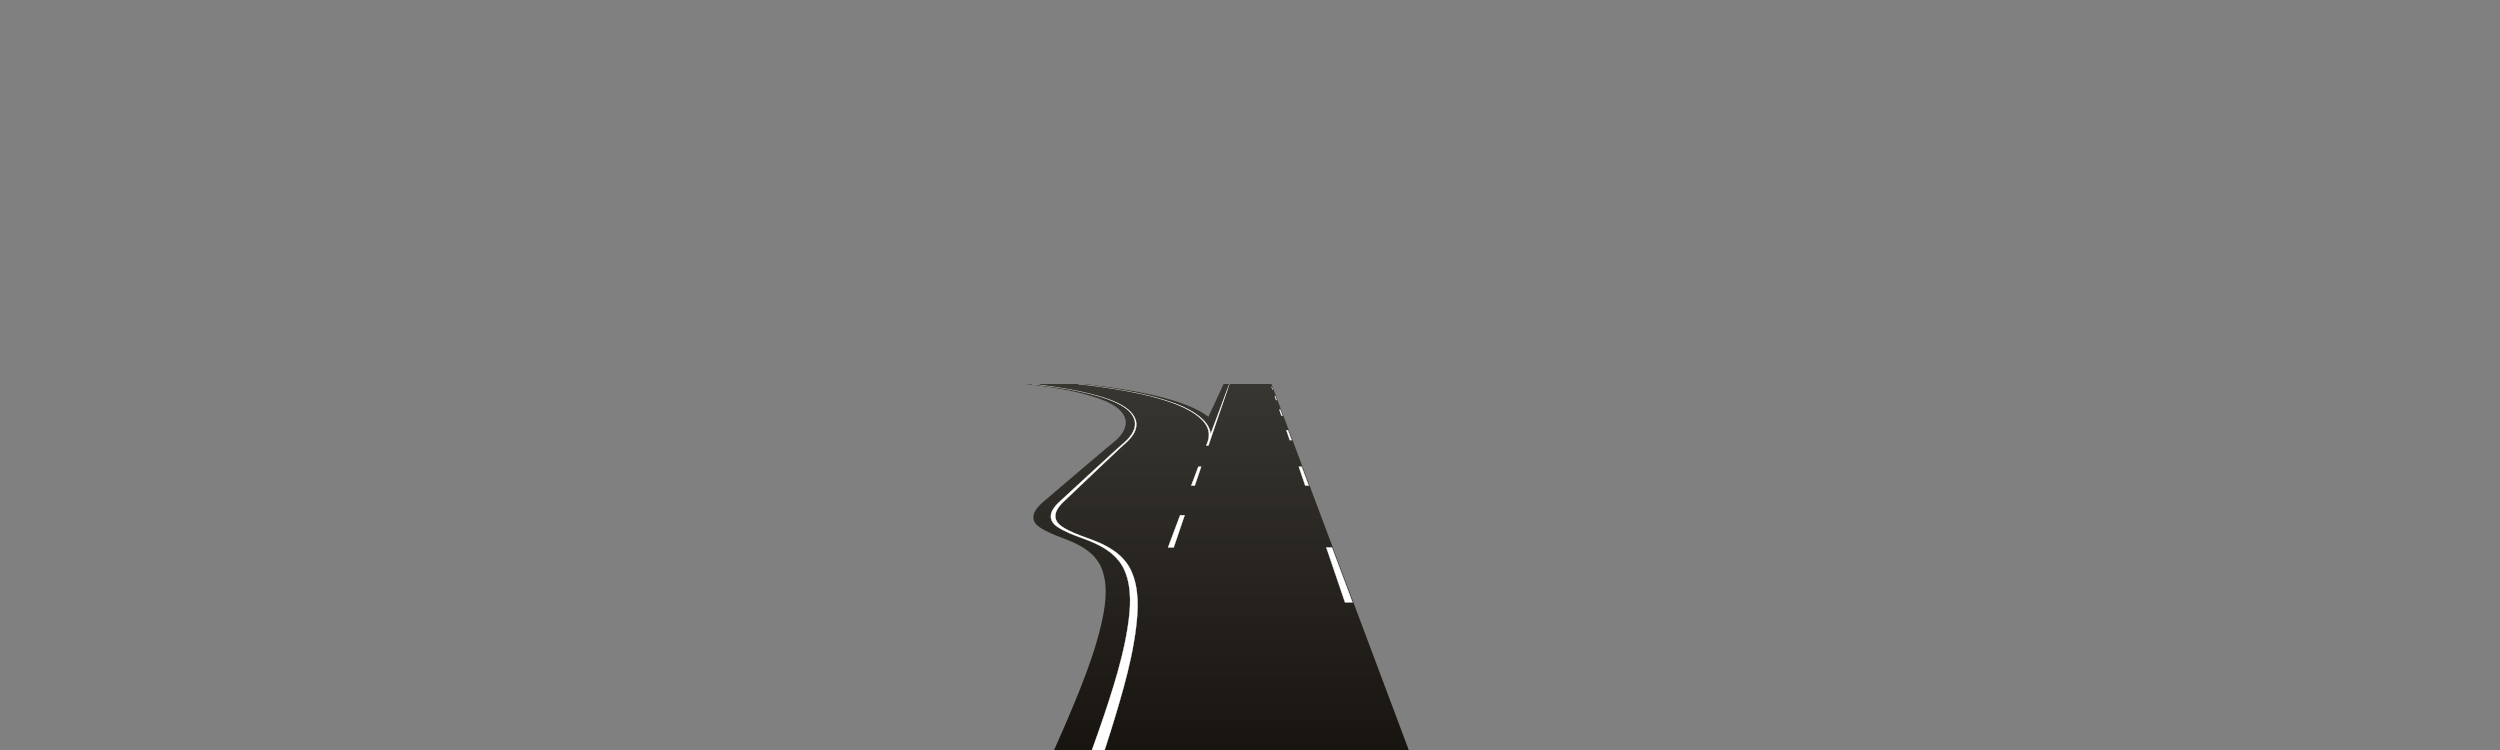 <?xml version="1.0" encoding="utf-8"?>
<!-- Generator: Adobe Illustrator 17.1.0, SVG Export Plug-In . SVG Version: 6.00 Build 0)  -->
<!DOCTYPE svg PUBLIC "-//W3C//DTD SVG 1.1//EN" "http://www.w3.org/Graphics/SVG/1.1/DTD/svg11.dtd">
<svg version="1.1" id="ycs_center_new1" xmlns="http://www.w3.org/2000/svg" xmlns:xlink="http://www.w3.org/1999/xlink" x="0px"
	 y="0px" width="1600px" height="480px" viewBox="0 0 1600 480" enable-background="new 0 0 1600 480" xml:space="preserve">
<rect x="0" y="0" width="1600" height="480" fill="#808080" stroke="none"/>
<g id="patch">
	<linearGradient id="SVGID_1_" gradientUnits="userSpaceOnUse" x1="742.859" y1="479.999" x2="742.859" y2="245.766">
		<stop  offset="0" style="stop-color:#181410"/>
		<stop  offset="1" style="stop-color:#383630"/>
	</linearGradient>
	<path fill="url(#SVGID_1_)" d="M786.784,245.766c-4.927,13.13-67.948,181.195-87.851,234.233h8.089
		C725.073,426.96,782.315,258.896,786.784,245.766"/>
	<linearGradient id="SVGID_2_" gradientUnits="userSpaceOnUse" x1="857.266" y1="480.499" x2="857.266" y2="245.766">
		<stop  offset="0" style="stop-color:#181410"/>
		<stop  offset="1" style="stop-color:#383630"/>
	</linearGradient>
	<path fill="url(#SVGID_2_)" d="M901.535,479.823c-14.644-39.025-29.277-78.051-43.91-117.075
		c-14.622-38.994-29.242-77.988-43.875-116.982h-0.557l-0.45,0.161c13.139,38.604,26.287,77.206,39.437,115.809
		c13.446,39.475,26.892,78.95,40.326,118.425l0.115,0.339h9.169L901.535,479.823z"/>
</g>
<g id="road_1_">
	<linearGradient id="SVGID_3_" gradientUnits="userSpaceOnUse" x1="800" y1="479.999" x2="800" y2="245.766">
		<stop  offset="0" style="stop-color:#181410"/>
		<stop  offset="1" style="stop-color:#383630"/>
	</linearGradient>
	<path fill="url(#SVGID_3_)" d="M897.023,479.999c-27.935-78.078-55.871-156.156-83.807-234.233h-26.432
		c-4.698,13.13-9.396,26.26-14.094,39.39c-4.261,11.909-8.522,23.818-12.783,35.727c-18.977,53.039-37.953,106.078-56.93,159.116
		C767.659,479.999,832.341,479.999,897.023,479.999z"/>
	<linearGradient id="SVGID_4_" gradientUnits="userSpaceOnUse" x1="778.539" y1="479.999" x2="778.539" y2="245.766">
		<stop  offset="0" style="stop-color:#181410"/>
		<stop  offset="1" style="stop-color:#383630"/>
	</linearGradient>
	<path fill="url(#SVGID_4_)" d="M896.966,479.999c-8.918-24.385-18.608-48.613-30.703-71.617
		c-11.317-21.523-25.696-42.094-46.685-55.123c-10.612-6.587-22.351-10.85-34.279-14.373c-6.024-1.779-12.298-3.147-18.087-5.621
		c-4.393-1.877-8.88-5.074-7.83-10.479c0.19-0.976,0.219-0.938,0.526-1.904l12.782-35.725c1.031-2.697,1.747-4.81,1.516-7.754
		c-0.422-5.396-5.017-9.644-9.188-12.522c-4.783-3.3-10.173-5.615-15.647-7.5c-11.98-4.125-24.48-6.633-36.969-8.629
		c-7.417-1.185-14.868-2.152-22.334-2.986h-29.956c1.811,0.207,3.623,0.4,5.432,0.626c12.828,1.601,25.753,3.642,38.168,7.324
		c5.619,1.666,11.393,3.758,16.274,7.069c4.644,3.15,8.203,8.028,6.375,13.844c-1.681,5.348-6.754,8.943-10.69,12.601
		c-4.881,4.536-9.761,9.072-14.638,13.611c-4.826,4.492-9.643,8.994-14.436,13.521c-2.174,2.054-4.35,4.104-6.544,6.138
		c-1.924,1.783-3.841,3.685-5.058,6.04c-1.365,2.642-1.443,5.578,0.434,7.997c1.678,2.162,4.224,3.562,6.609,4.804
		c5.204,2.709,10.826,4.455,16.278,6.574c9.855,3.831,19.269,9.464,23.641,19.546c4.852,11.188,4.094,24.077,2.468,35.878
		c-1.774,12.871-4.89,25.557-8.501,38.024c-3.633,12.544-7.65,24.963-11.871,37.32c-0.378,1.105-0.756,2.21-1.133,3.315"/>
</g>
<linearGradient id="edge2_2_" gradientUnits="userSpaceOnUse" x1="721.603" y1="479.999" x2="721.603" y2="245.766">
	<stop  offset="0" style="stop-color:#181410"/>
	<stop  offset="1" style="stop-color:#383630"/>
</linearGradient>
<path id="edge2_1_" fill="url(#edge2_2_)" d="M674.611,479.999c0.494-1.105,0.988-2.21,1.482-3.315
	c5.52-12.357,10.842-24.776,15.793-37.32c4.921-12.468,9.371-25.153,12.497-38.024c2.867-11.802,4.979-24.691,1.303-35.878
	c-3.313-10.081-12.134-15.715-21.586-19.546c-5.23-2.119-10.668-3.865-15.587-6.574c-2.254-1.242-4.654-2.641-6.104-4.804
	c-1.623-2.419-1.236-5.356,0.406-7.997c1.464-2.355,3.582-4.257,5.693-6.04c2.407-2.033,4.799-4.084,7.189-6.138
	c5.269-4.528,10.559-9.029,15.857-13.521c5.354-4.539,10.711-9.076,16.069-13.611c4.321-3.658,9.772-7.254,12.015-12.601
	c2.439-5.816-0.607-10.694-4.92-13.844c-4.533-3.311-10.088-5.403-15.531-7.069c-12.029-3.681-24.739-5.722-37.399-7.324
	c-1.785-0.226-3.577-0.419-5.367-0.626h3.691c1.811,0.207,3.623,0.4,5.432,0.626c12.828,1.601,25.753,3.642,38.168,7.324
	c5.619,1.666,11.393,3.758,16.274,7.069c4.644,3.15,8.203,8.028,6.375,13.844c-1.681,5.348-6.754,8.943-10.69,12.601
	c-4.881,4.536-9.761,9.072-14.638,13.611c-4.826,4.492-9.643,8.994-14.436,13.521c-2.174,2.054-4.35,4.104-6.544,6.138
	c-1.924,1.783-3.841,3.685-5.058,6.04c-1.365,2.642-1.443,5.578,0.434,7.997c1.678,2.162,4.224,3.562,6.609,4.804
	c5.204,2.709,10.826,4.455,16.278,6.574c9.855,3.831,19.269,9.464,23.641,19.546c4.852,11.188,4.094,24.077,2.468,35.878
	c-1.774,12.871-4.89,25.557-8.501,38.024c-3.633,12.544-7.65,24.963-11.871,37.32c-0.378,1.105-0.756,2.21-1.133,3.315H674.611z
	 M783.093,245.766c-1.107,2.391-4.599,9.936-9.707,20.97c-0.888-0.67-1.789-1.29-2.668-1.856c-5.13-3.3-10.763-5.615-16.436-7.5
	c-12.413-4.125-25.177-6.633-37.876-8.629c-7.541-1.185-15.094-2.152-22.648-2.986h-3.691c7.466,0.833,14.917,1.8,22.334,2.986
	c12.49,1.996,24.99,4.504,36.969,8.629c5.475,1.885,10.864,4.2,15.647,7.5c2.286,1.578,4.696,3.569,6.48,5.934
	c1.471,1.949,2.517,4.15,2.708,6.588c0.165,2.105-0.159,3.786-0.731,5.558c1.553-4.341,3.01-8.413,4.346-12.146
	c4.744-13.26,8.005-22.372,8.962-25.048H783.093z"/>
<g id="line2">
	<path fill="#FFFFFF" stroke="#FFFFFF" stroke-width="0.2" stroke-miterlimit="10" d="M660.113,245.766
		c1.807,0.207,3.661,0.4,5.466,0.626c12.801,1.601,25.689,3.642,38.041,7.324c5.59,1.666,11.327,3.758,16.151,7.069
		c4.589,3.15,8.063,8.028,6.133,13.844c-1.774,5.348-6.91,8.943-10.91,12.601c-4.96,4.536-9.919,9.072-14.876,13.611
		c-4.905,4.492-9.8,8.994-14.672,13.521c-2.21,2.054-4.422,4.104-6.651,6.138c-1.955,1.783-3.906,3.685-5.164,6.04
		c-1.411,2.642-1.541,5.578,0.294,7.997c1.64,2.162,4.162,3.562,6.525,4.804c5.157,2.709,10.748,4.455,16.163,6.574
		c9.788,3.831,19.104,9.464,23.3,19.546c4.657,11.188,3.674,24.077,1.841,35.878c-1.998,12.871-5.337,25.557-9.165,38.024
		c-3.851,12.544-8.086,24.963-12.522,37.32c-0.397,1.105-0.794,2.21-1.191,3.315h8.089c0.359-1.105,0.717-2.21,1.076-3.315
		c4.005-12.357,7.806-24.776,11.219-37.32c3.393-12.468,6.288-25.153,7.837-38.024c1.42-11.802,1.953-24.691-3.094-35.878
		c-4.548-10.081-14.06-15.715-23.982-19.546c-5.489-2.119-11.142-3.865-16.393-6.574c-2.407-1.242-4.977-2.641-6.693-4.804
		c-1.919-2.419-1.892-5.356-0.574-7.997c1.175-2.355,3.06-4.257,4.953-6.04c2.158-2.033,4.298-4.084,6.437-6.138
		c4.714-4.528,9.452-9.029,14.2-13.521c4.798-4.539,9.599-9.076,14.401-13.611c3.872-3.658,8.883-7.254,10.47-12.601
		c1.726-5.816-1.917-10.694-6.616-13.844c-4.939-3.311-10.75-5.403-16.398-7.069c-12.48-3.681-25.44-5.722-38.296-7.324
		C663.699,246.166,661.927,245.972,660.113,245.766"/>
	<path fill="#FFFFFF" stroke="#FFFFFF" stroke-width="0.2" stroke-miterlimit="10" d="M774.751,277.85
		c-0.01-0.147-0.022-0.296-0.036-0.448c-0.516-5.396-5.185-9.644-9.406-12.522c-4.841-3.3-10.271-5.615-15.778-7.5
		c-12.052-4.125-24.596-6.633-37.12-8.629c-7.437-1.185-14.861-2.152-22.342-2.986c7.452,0.833,14.93,1.8,22.326,2.986
		c12.455,1.996,24.911,4.504,36.819,8.629c5.442,1.885,10.791,4.2,15.516,7.5c4.121,2.878,8.641,7.127,8.969,12.522
		c0.179,2.944-0.61,5.057-1.688,7.754h1.359c7.121-20.911,12.204-35.836,13.414-39.391
		C785.611,248.891,781.143,260.805,774.751,277.85L774.751,277.85z"/>
	<path fill="#FFFFFF" stroke="#FFFFFF" stroke-width="0.2" stroke-miterlimit="10" d="M758.183,329.75h-2.896
		c-2.523,6.729-5.113,13.633-7.734,20.622h3.606C753.54,343.383,755.891,336.479,758.183,329.75z"/>
	<path fill="#FFFFFF" stroke="#FFFFFF" stroke-width="0.2" stroke-miterlimit="10" d="M768.767,298.672h-1.825
		c-1.464,3.905-2.982,7.95-4.541,12.109h2.242C766.06,306.622,767.437,302.577,768.767,298.672z"/>
	<path fill="#FFFFFF" stroke="#FFFFFF" stroke-width="0.2" stroke-miterlimit="10" d="M848.837,350.372
		c3.988,11.709,7.974,23.418,11.962,35.128h4.825c-4.391-11.709-8.784-23.418-13.175-35.128H848.837z"/>
	<path fill="#FFFFFF" stroke="#FFFFFF" stroke-width="0.2" stroke-miterlimit="10" d="M833.059,298.672h-1.827
		c1.375,4.036,2.749,8.073,4.123,12.109h2.245C836.087,306.744,834.573,302.708,833.059,298.672z"/>
	<path fill="#FFFFFF" stroke="#FFFFFF" stroke-width="0.2" stroke-miterlimit="10" d="M824.32,275.372h-1.022
		c0.714,2.097,1.429,4.195,2.143,6.293h1.24C825.894,279.568,825.107,277.47,824.32,275.372z"/>
	<path fill="#FFFFFF" stroke="#FFFFFF" stroke-width="0.2" stroke-miterlimit="10" d="M819.383,262.209h-0.568
		c0.432,1.27,0.865,2.54,1.297,3.81h0.699C820.336,264.749,819.86,263.479,819.383,262.209z"/>
	<path fill="#FFFFFF" stroke="#FFFFFF" stroke-width="0.2" stroke-miterlimit="10" d="M816.13,253.536h-0.268
		c0.284,0.833,0.568,1.667,0.851,2.5h0.355C816.755,255.202,816.443,254.369,816.13,253.536z"/>
	<path fill="#FFFFFF" stroke="#FFFFFF" stroke-width="0.2" stroke-miterlimit="10" d="M813.898,247.583h-0.063
		c0.193,0.567,0.386,1.134,0.579,1.701h0.121C814.323,248.717,814.111,248.15,813.898,247.583z"/>
</g>
</svg>

